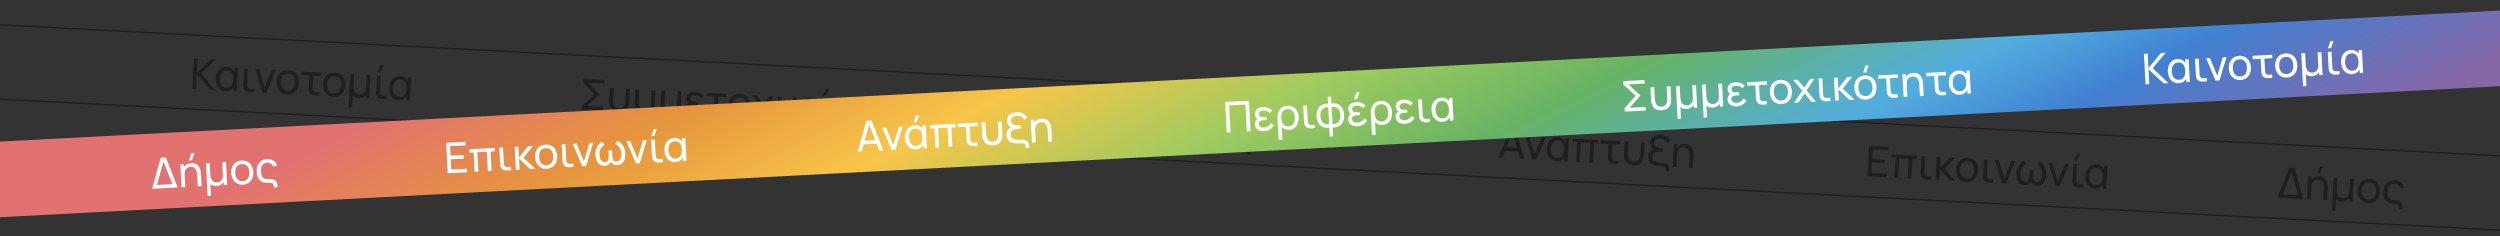 <svg xmlns="http://www.w3.org/2000/svg" xmlns:xlink="http://www.w3.org/1999/xlink" width="1769" height="167" viewBox="0 0 1769 167">
  <rect x="0" y="0" width="1769" height="167" fill="#333333" stroke="none"/>
  <defs>
    <clipPath id="clip-path">
      <rect id="Rectangle_5557" data-name="Rectangle 5557" width="1769" height="167" transform="translate(151 965)" fill="#fff" stroke="#707070" stroke-width="1"/>
    </clipPath>
    <linearGradient id="linear-gradient" x1="0.982" y1="0.539" x2="0.135" y2="0.483" gradientUnits="objectBoundingBox">
      <stop offset="0" stop-color="#8668a9"/>
      <stop offset="0.163" stop-color="#4180d2"/>
      <stop offset="0.261" stop-color="#52adde"/>
      <stop offset="0.424" stop-color="#67b364"/>
      <stop offset="0.562" stop-color="#9fcb5f"/>
      <stop offset="0.709" stop-color="#f7c549"/>
      <stop offset="0.852" stop-color="#e6953d"/>
      <stop offset="1" stop-color="#e27270"/>
    </linearGradient>
  </defs>
  <g id="HERO_RIBBON" transform="translate(-151 -965)">
    <g id="Mask_Group_12174" data-name="Mask Group 12174" clip-path="url(#clip-path)">
      <g id="Group_12638" data-name="Group 12638">
        <g id="HERO_RIBBON_BW" transform="translate(-172.381 965.157) rotate(3)" opacity="0.402">
          <g id="Rectangle_5062" data-name="Rectangle 5062" transform="translate(0 0)" fill="none" stroke="#000" stroke-width="1">
            <rect width="2508.998" height="53.45" stroke="none"/>
            <rect x="0.5" y="0.5" width="2507.998" height="52.45" fill="none"/>
          </g>
          <path id="Path_12166" data-name="Path 12166" d="M2.1,32V10.4H4.77V20.54L14.22,10.4h3.36L7.77,20.885,18.345,32h-3.45L4.77,21.44V32Zm23.55.45a6.746,6.746,0,0,1-3.93-1.129,7.238,7.238,0,0,1-2.505-3.064,10.514,10.514,0,0,1-.87-4.358,10.448,10.448,0,0,1,.877-4.369,7.228,7.228,0,0,1,2.528-3.056,6.886,6.886,0,0,1,3.975-1.125,6.162,6.162,0,0,1,3.694,1.091,5.868,5.868,0,0,1,2.156,3l-.45.78V15.8H33.51V32H31.125V27.53l.45.78a5.834,5.834,0,0,1-2.2,3.038A6.3,6.3,0,0,1,25.65,32.45ZM25.98,30a4.27,4.27,0,0,0,2.648-.787,4.613,4.613,0,0,0,1.545-2.171,9.228,9.228,0,0,0,.5-3.161,9.15,9.15,0,0,0-.506-3.169,4.566,4.566,0,0,0-1.541-2.149A4.256,4.256,0,0,0,26.01,17.8a4.441,4.441,0,0,0-2.659.773,4.709,4.709,0,0,0-1.624,2.149A8.571,8.571,0,0,0,21.18,23.9a8.72,8.72,0,0,0,.521,3.094,4.835,4.835,0,0,0,1.586,2.2A4.307,4.307,0,0,0,25.98,30Zm15.8,2.13a5.549,5.549,0,0,1-1.781-.6,3.61,3.61,0,0,1-1.4-1.444,4.172,4.172,0,0,1-.551-1.9q-.034-.971-.034-2.314V15.8h2.67v9.96q0,1.02.015,1.695a2.673,2.673,0,0,0,.315,1.23,2.06,2.06,0,0,0,.81.814,3.007,3.007,0,0,0,1.08.326,10.7,10.7,0,0,0,1.339.022,9.83,9.83,0,0,0,1.331-.142V32a7.462,7.462,0,0,1-1.245.2,12.461,12.461,0,0,1-1.361.038A9.269,9.269,0,0,1,41.783,32.135ZM51.757,32l-5.88-16.2h2.7l4.545,12.8,4.53-12.8h2.715L54.487,32Zm17.61.45a7.679,7.679,0,0,1-4.162-1.1,7.239,7.239,0,0,1-2.693-3.03,9.994,9.994,0,0,1-.945-4.44,9.874,9.874,0,0,1,.96-4.47,7.192,7.192,0,0,1,2.715-2.993,8.533,8.533,0,0,1,8.31.015,7.133,7.133,0,0,1,2.693,3.015,10.013,10.013,0,0,1,.938,4.433,10.018,10.018,0,0,1-.945,4.462,7.182,7.182,0,0,1-2.7,3.015A7.758,7.758,0,0,1,69.368,32.45Zm0-2.535a4.342,4.342,0,0,0,3.75-1.68,7.183,7.183,0,0,0,1.23-4.35A7.019,7.019,0,0,0,73.1,19.513a4.407,4.407,0,0,0-3.735-1.628,4.761,4.761,0,0,0-2.79.765,4.581,4.581,0,0,0-1.635,2.115,8.358,8.358,0,0,0-.54,3.12,7.032,7.032,0,0,0,1.26,4.38A4.374,4.374,0,0,0,69.368,29.915Zm18.795,2.22a5.549,5.549,0,0,1-1.781-.6,3.61,3.61,0,0,1-1.4-1.444,4.172,4.172,0,0,1-.551-1.9q-.034-.971-.034-2.314V18.23h-5.64V15.8h13.95v2.43h-5.64v7.53q0,1.02.015,1.695a2.673,2.673,0,0,0,.315,1.23,2.06,2.06,0,0,0,.81.814,3.007,3.007,0,0,0,1.08.326,10.7,10.7,0,0,0,1.339.022,9.83,9.83,0,0,0,1.331-.142V32a7.457,7.457,0,0,1-1.241.2,12.427,12.427,0,0,1-1.361.038A9.292,9.292,0,0,1,88.162,32.135Zm14.07.315a7.679,7.679,0,0,1-4.162-1.1,7.239,7.239,0,0,1-2.693-3.03,9.994,9.994,0,0,1-.945-4.44,9.874,9.874,0,0,1,.96-4.47,7.192,7.192,0,0,1,2.715-2.993,8.533,8.533,0,0,1,8.31.015,7.133,7.133,0,0,1,2.693,3.015,10.013,10.013,0,0,1,.938,4.433,10.018,10.018,0,0,1-.945,4.462,7.182,7.182,0,0,1-2.7,3.015A7.758,7.758,0,0,1,102.232,32.45Zm0-2.535a4.342,4.342,0,0,0,3.75-1.68,7.183,7.183,0,0,0,1.23-4.35,7.019,7.019,0,0,0-1.245-4.372,4.407,4.407,0,0,0-3.735-1.628,4.761,4.761,0,0,0-2.79.765,4.581,4.581,0,0,0-1.635,2.115,8.358,8.358,0,0,0-.54,3.12,7.032,7.032,0,0,0,1.26,4.38A4.374,4.374,0,0,0,102.232,29.915Zm11.1,9.285V15.8h2.7v8.115a11.633,11.633,0,0,0,.206,2.209,5.97,5.97,0,0,0,.709,1.92,3.727,3.727,0,0,0,1.35,1.346,4.17,4.17,0,0,0,2.13.5,4.716,4.716,0,0,0,1.826-.341,3.681,3.681,0,0,0,1.406-1.028,4.781,4.781,0,0,0,.9-1.733,8.433,8.433,0,0,0,.319-2.449V15.8h2.685V32h-2.385V29.855a5.637,5.637,0,0,1-2.276,1.916,7.3,7.3,0,0,1-3.124.649,5.926,5.926,0,0,1-2.336-.435,4.687,4.687,0,0,1-1.729-1.245V39.2Zm21.21-25.875h-2.175l1.965-4.95h2.175Zm1.3,18.81a5.549,5.549,0,0,1-1.781-.6,3.61,3.61,0,0,1-1.4-1.444,4.173,4.173,0,0,1-.551-1.9q-.034-.971-.034-2.314V15.8h2.67v9.96q0,1.02.015,1.695a2.673,2.673,0,0,0,.315,1.23,2.06,2.06,0,0,0,.81.814,3.007,3.007,0,0,0,1.08.326,10.7,10.7,0,0,0,1.339.022,9.83,9.83,0,0,0,1.331-.142V32a7.462,7.462,0,0,1-1.245.2,12.461,12.461,0,0,1-1.361.038A9.269,9.269,0,0,1,135.84,32.135Zm12.6.315a6.746,6.746,0,0,1-3.93-1.129,7.238,7.238,0,0,1-2.5-3.064,10.514,10.514,0,0,1-.87-4.358,10.448,10.448,0,0,1,.878-4.369,7.228,7.228,0,0,1,2.527-3.056,6.886,6.886,0,0,1,3.975-1.125,6.162,6.162,0,0,1,3.694,1.091,5.868,5.868,0,0,1,2.156,3l-.45.78V15.8H156.3V32h-2.385V27.53l.45.78a5.834,5.834,0,0,1-2.2,3.038A6.3,6.3,0,0,1,148.44,32.45ZM148.77,30a4.27,4.27,0,0,0,2.647-.787,4.613,4.613,0,0,0,1.545-2.171,9.228,9.228,0,0,0,.5-3.161,9.15,9.15,0,0,0-.506-3.169,4.566,4.566,0,0,0-1.541-2.149A4.256,4.256,0,0,0,148.8,17.8a4.441,4.441,0,0,0-2.659.773,4.709,4.709,0,0,0-1.624,2.149,8.571,8.571,0,0,0-.548,3.184,8.721,8.721,0,0,0,.521,3.094,4.835,4.835,0,0,0,1.586,2.2A4.307,4.307,0,0,0,148.77,30Z" transform="translate(460 6.528)"/>
          <path id="Path_12161" data-name="Path 12161" d="M2.1,32V10.4H15.75v2.535H4.77V19.7h9.18v2.535H4.77v7.23H15.75V32Zm19.05,0V18.23h-3V15.8H36.18v2.43h-3V32H30.51V18.23H23.82V32Zm22.1.135a5.549,5.549,0,0,1-1.781-.6,3.61,3.61,0,0,1-1.4-1.444,4.172,4.172,0,0,1-.551-1.9q-.034-.971-.034-2.314V15.8h2.67v9.96q0,1.02.015,1.695a2.673,2.673,0,0,0,.315,1.23,2.06,2.06,0,0,0,.81.814,3.007,3.007,0,0,0,1.08.326,10.7,10.7,0,0,0,1.339.022,9.83,9.83,0,0,0,1.331-.142V32a7.462,7.462,0,0,1-1.245.2,12.461,12.461,0,0,1-1.361.038A9.269,9.269,0,0,1,43.253,32.135ZM50.333,32l.015-16.2h2.7v7.8l6.8-7.8h3.465l-7.155,8.1L64.147,32H60.413l-7.365-7.8V32Zm21.915.45a7.679,7.679,0,0,1-4.162-1.1,7.239,7.239,0,0,1-2.692-3.03,9.994,9.994,0,0,1-.945-4.44,9.874,9.874,0,0,1,.96-4.47,7.192,7.192,0,0,1,2.715-2.993,8.533,8.533,0,0,1,8.31.015,7.133,7.133,0,0,1,2.692,3.015,10.013,10.013,0,0,1,.938,4.433,10.018,10.018,0,0,1-.945,4.462,7.182,7.182,0,0,1-2.7,3.015A7.758,7.758,0,0,1,72.247,32.45Zm0-2.535A4.342,4.342,0,0,0,76,28.235a7.183,7.183,0,0,0,1.23-4.35,7.019,7.019,0,0,0-1.245-4.372,4.407,4.407,0,0,0-3.735-1.628,4.761,4.761,0,0,0-2.79.765,4.581,4.581,0,0,0-1.635,2.115,8.358,8.358,0,0,0-.54,3.12,7.032,7.032,0,0,0,1.26,4.38A4.374,4.374,0,0,0,72.247,29.915Zm15.188,2.22a5.549,5.549,0,0,1-1.781-.6,3.61,3.61,0,0,1-1.4-1.444,4.172,4.172,0,0,1-.551-1.9q-.034-.971-.034-2.314V15.8h2.67v9.96q0,1.02.015,1.695a2.673,2.673,0,0,0,.315,1.23,2.06,2.06,0,0,0,.81.814,3.007,3.007,0,0,0,1.08.326,10.7,10.7,0,0,0,1.339.022A9.83,9.83,0,0,0,91.23,29.7V32a7.462,7.462,0,0,1-1.245.2,12.461,12.461,0,0,1-1.361.038A9.269,9.269,0,0,1,87.435,32.135ZM97.41,32,91.53,15.8h2.7l4.545,12.8,4.53-12.8h2.715L100.14,32Zm15.975.465a5.491,5.491,0,0,1-3.42-1.042,6.289,6.289,0,0,1-2.059-2.824,11.079,11.079,0,0,1-.686-4.009,11.446,11.446,0,0,1,1.249-5.43,9.458,9.458,0,0,1,3.776-3.81l1.74,2.19a8.738,8.738,0,0,0-3.008,2.951,7.912,7.912,0,0,0-.923,3.964,8.947,8.947,0,0,0,.405,2.79,4.358,4.358,0,0,0,1.211,1.954,2.921,2.921,0,0,0,2.014.716,2.274,2.274,0,0,0,1.879-.746,3.991,3.991,0,0,0,.78-1.988,19.465,19.465,0,0,0,.176-2.726V21.71h2.5v2.745a19.465,19.465,0,0,0,.176,2.726,3.991,3.991,0,0,0,.78,1.988,2.274,2.274,0,0,0,1.879.746,2.9,2.9,0,0,0,2.04-.739,4.456,4.456,0,0,0,1.2-1.976,9.022,9.022,0,0,0,.394-2.745,7.876,7.876,0,0,0-.937-4.012,8.694,8.694,0,0,0-2.993-2.9l1.74-2.19a9.312,9.312,0,0,1,3.8,3.851,11.661,11.661,0,0,1,1.223,5.4,10.925,10.925,0,0,1-.7,4.035,6.277,6.277,0,0,1-2.07,2.8,5.482,5.482,0,0,1-3.379,1.024,5.257,5.257,0,0,1-2.91-.836,4.293,4.293,0,0,1-1.755-2.779h.525a4.241,4.241,0,0,1-1.74,2.779A5.257,5.257,0,0,1,113.385,32.465ZM135.4,32l-5.88-16.2h2.7l4.545,12.8,4.53-12.8h2.715L138.135,32ZM149.49,13.325h-2.175l1.965-4.95h2.175Zm1.3,18.81a5.549,5.549,0,0,1-1.781-.6,3.61,3.61,0,0,1-1.4-1.444,4.173,4.173,0,0,1-.551-1.9q-.034-.971-.034-2.314V15.8h2.67v9.96q0,1.02.015,1.695a2.673,2.673,0,0,0,.315,1.23,2.06,2.06,0,0,0,.81.814,3.007,3.007,0,0,0,1.08.326,10.7,10.7,0,0,0,1.339.022,9.83,9.83,0,0,0,1.331-.142V32a7.462,7.462,0,0,1-1.245.2,12.461,12.461,0,0,1-1.361.038A9.269,9.269,0,0,1,150.788,32.135Zm12.6.315a6.746,6.746,0,0,1-3.93-1.129,7.238,7.238,0,0,1-2.5-3.064,10.514,10.514,0,0,1-.87-4.358,10.448,10.448,0,0,1,.878-4.369,7.228,7.228,0,0,1,2.527-3.056,6.886,6.886,0,0,1,3.975-1.125,6.162,6.162,0,0,1,3.694,1.091,5.868,5.868,0,0,1,2.156,3l-.45.78V15.8h2.385V32h-2.385V27.53l.45.78a5.834,5.834,0,0,1-2.2,3.038A6.3,6.3,0,0,1,163.388,32.45Zm.33-2.445a4.27,4.27,0,0,0,2.647-.787,4.613,4.613,0,0,0,1.545-2.171,9.228,9.228,0,0,0,.5-3.161,9.15,9.15,0,0,0-.506-3.169,4.566,4.566,0,0,0-1.541-2.149,4.256,4.256,0,0,0-2.617-.773,4.441,4.441,0,0,0-2.659.773,4.709,4.709,0,0,0-1.624,2.149,8.571,8.571,0,0,0-.548,3.184,8.721,8.721,0,0,0,.521,3.094,4.835,4.835,0,0,0,1.586,2.2A4.307,4.307,0,0,0,163.718,30Z" transform="translate(1646.998 6.225)"/>
          <path id="Path_12165" data-name="Path 12165" d="M2.1,32V10.4H18.96V32H16.29V12.935H4.77V32Zm26.385.45a7.906,7.906,0,0,1-3.143-.6,5.321,5.321,0,0,1-2.246-1.74,4.472,4.472,0,0,1-.836-2.726,5.19,5.19,0,0,1,.322-1.811,4.062,4.062,0,0,1,.971-1.511,3.437,3.437,0,0,1,1.631-.877l-.1.945a5.448,5.448,0,0,1-1.763-1.747,4.363,4.363,0,0,1-.608-2.3,4.242,4.242,0,0,1,.773-2.573,4.822,4.822,0,0,1,2.07-1.605,7.277,7.277,0,0,1,2.858-.547,9.1,9.1,0,0,1,3.592.7,8.7,8.7,0,0,1,2.888,1.987L33.27,19.85a7.375,7.375,0,0,0-2.111-1.418,6.159,6.159,0,0,0-2.584-.562,4.041,4.041,0,0,0-2.194.581,2.007,2.007,0,0,0-.926,1.834,1.8,1.8,0,0,0,.99,1.74,5.6,5.6,0,0,0,2.565.51h1.665v2.2h-1.68a10.259,10.259,0,0,0-2.145.2,2.578,2.578,0,0,0-1.38.709,2.068,2.068,0,0,0-.48,1.466,2.45,2.45,0,0,0,.979,2.051,4.187,4.187,0,0,0,2.621.754A5.514,5.514,0,0,0,31.4,29.2a6.305,6.305,0,0,0,2.111-2.048l2.13,1.38a7.53,7.53,0,0,1-2.9,2.876A8.535,8.535,0,0,1,28.485,32.45Zm9.99,6.75V24.935q0-.81.026-1.511a12.359,12.359,0,0,1,.109-1.279,8.734,8.734,0,0,1,1.185-3.521,6.708,6.708,0,0,1,2.5-2.4,7.479,7.479,0,0,1,3.694-.87,7.219,7.219,0,0,1,4.1,1.117,7.022,7.022,0,0,1,2.535,3.045,10.521,10.521,0,0,1,.862,4.342,10.629,10.629,0,0,1-.874,4.4,7.257,7.257,0,0,1-2.5,3.071,7.252,7.252,0,0,1-6.878.476,5.519,5.519,0,0,1-2.081-1.706V39.2Zm7.44-9.2a4.434,4.434,0,0,0,2.692-.791,4.79,4.79,0,0,0,1.624-2.179,8.624,8.624,0,0,0,.544-3.165,8.6,8.6,0,0,0-.536-3.154,4.666,4.666,0,0,0-1.612-2.145,4.517,4.517,0,0,0-2.711-.776,4.2,4.2,0,0,0-4.26,2.91,9.057,9.057,0,0,0-.51,3.165,9.02,9.02,0,0,0,.521,3.191,4.64,4.64,0,0,0,1.579,2.164A4.378,4.378,0,0,0,45.915,30Zm14.947,2.13a5.549,5.549,0,0,1-1.781-.6,3.61,3.61,0,0,1-1.4-1.444,4.172,4.172,0,0,1-.551-1.9q-.034-.971-.034-2.314V15.8h2.67v9.96q0,1.02.015,1.695a2.673,2.673,0,0,0,.315,1.23,2.06,2.06,0,0,0,.81.814,3.007,3.007,0,0,0,1.08.326,10.7,10.7,0,0,0,1.339.022,9.83,9.83,0,0,0,1.331-.142V32a7.462,7.462,0,0,1-1.245.2,12.461,12.461,0,0,1-1.361.038A9.269,9.269,0,0,1,60.862,32.135ZM74.707,38.75V32.3a7.361,7.361,0,0,1-4.312-.517,6.789,6.789,0,0,1-3.09-2.895,9.873,9.873,0,0,1-1.147-4.972,9.949,9.949,0,0,1,1.147-5,6.78,6.78,0,0,1,3.09-2.9,7.361,7.361,0,0,1,4.313-.517V10.565h2.43V15.5a7.361,7.361,0,0,1,4.313.517,6.78,6.78,0,0,1,3.09,2.9,9.949,9.949,0,0,1,1.148,5,9.873,9.873,0,0,1-1.148,4.972,6.789,6.789,0,0,1-3.09,2.895,7.361,7.361,0,0,1-4.312.517v6.45Zm0-8.9V17.96a5.272,5.272,0,0,0-2.265.068A4.221,4.221,0,0,0,70.6,19.055a5.065,5.065,0,0,0-1.245,1.965,8.344,8.344,0,0,0-.45,2.9,8.171,8.171,0,0,0,.458,2.88,5.023,5.023,0,0,0,1.26,1.958,4.311,4.311,0,0,0,1.853,1.02A5.3,5.3,0,0,0,74.707,29.855Zm2.43,0a5.383,5.383,0,0,0,2.235-.075,4.3,4.3,0,0,0,1.86-1.013,4.913,4.913,0,0,0,1.26-1.957,8.344,8.344,0,0,0,.45-2.9,8.524,8.524,0,0,0-.442-2.91,5,5,0,0,0-1.238-1.965,4.156,4.156,0,0,0-1.853-1.02,5.394,5.394,0,0,0-2.272-.06Zm18.315-16.53H93.277l1.965-4.95h2.175Zm-.84,19.125a7.906,7.906,0,0,1-3.143-.6,5.321,5.321,0,0,1-2.246-1.74,4.472,4.472,0,0,1-.836-2.726,5.19,5.19,0,0,1,.323-1.811,4.062,4.062,0,0,1,.971-1.511,3.437,3.437,0,0,1,1.631-.877l-.105.945a5.448,5.448,0,0,1-1.762-1.747,4.363,4.363,0,0,1-.607-2.3A4.242,4.242,0,0,1,89.61,17.5,4.822,4.822,0,0,1,91.68,15.9a7.277,7.277,0,0,1,2.857-.547,9.1,9.1,0,0,1,3.592.7,8.7,8.7,0,0,1,2.888,1.987L99.4,19.85a7.375,7.375,0,0,0-2.111-1.418A6.159,6.159,0,0,0,94.7,17.87a4.041,4.041,0,0,0-2.194.581,2.007,2.007,0,0,0-.926,1.834,1.8,1.8,0,0,0,.99,1.74,5.6,5.6,0,0,0,2.565.51H96.8v2.2h-1.68a10.259,10.259,0,0,0-2.145.2,2.578,2.578,0,0,0-1.38.709,2.068,2.068,0,0,0-.48,1.466,2.45,2.45,0,0,0,.979,2.051,4.187,4.187,0,0,0,2.621.754,5.514,5.514,0,0,0,2.809-.713,6.305,6.305,0,0,0,2.111-2.048l2.13,1.38a7.53,7.53,0,0,1-2.9,2.876A8.535,8.535,0,0,1,94.613,32.45Zm9.99,6.75V24.935q0-.81.026-1.511a12.358,12.358,0,0,1,.109-1.279,8.734,8.734,0,0,1,1.185-3.521,6.708,6.708,0,0,1,2.5-2.4,7.479,7.479,0,0,1,3.694-.87,7.219,7.219,0,0,1,4.1,1.117,7.022,7.022,0,0,1,2.535,3.045,10.521,10.521,0,0,1,.862,4.342,10.629,10.629,0,0,1-.874,4.4,7.257,7.257,0,0,1-2.5,3.071,7.252,7.252,0,0,1-6.878.476,5.519,5.519,0,0,1-2.081-1.706V39.2Zm7.44-9.2a4.434,4.434,0,0,0,2.692-.791,4.79,4.79,0,0,0,1.624-2.179,8.624,8.624,0,0,0,.544-3.165,8.6,8.6,0,0,0-.536-3.154,4.666,4.666,0,0,0-1.612-2.145,4.517,4.517,0,0,0-2.711-.776,4.2,4.2,0,0,0-4.26,2.91,9.057,9.057,0,0,0-.51,3.165,9.02,9.02,0,0,0,.521,3.191,4.64,4.64,0,0,0,1.579,2.164A4.378,4.378,0,0,0,112.043,30Zm16.2,2.445a7.906,7.906,0,0,1-3.142-.6,5.321,5.321,0,0,1-2.246-1.74,4.472,4.472,0,0,1-.836-2.726,5.19,5.19,0,0,1,.323-1.811,4.062,4.062,0,0,1,.971-1.511,3.437,3.437,0,0,1,1.631-.877l-.105.945a5.448,5.448,0,0,1-1.762-1.747,4.363,4.363,0,0,1-.607-2.3,4.242,4.242,0,0,1,.772-2.573,4.822,4.822,0,0,1,2.07-1.605,7.277,7.277,0,0,1,2.857-.547,9.1,9.1,0,0,1,3.592.7,8.7,8.7,0,0,1,2.887,1.987l-1.62,1.815a7.375,7.375,0,0,0-2.111-1.418,6.159,6.159,0,0,0-2.584-.562,4.041,4.041,0,0,0-2.194.581,2.007,2.007,0,0,0-.926,1.834,1.8,1.8,0,0,0,.99,1.74,5.6,5.6,0,0,0,2.565.51h1.665v2.2h-1.68a10.259,10.259,0,0,0-2.145.2,2.578,2.578,0,0,0-1.38.709,2.068,2.068,0,0,0-.48,1.466,2.45,2.45,0,0,0,.979,2.051,4.187,4.187,0,0,0,2.621.754,5.514,5.514,0,0,0,2.809-.713,6.305,6.305,0,0,0,2.111-2.048l2.13,1.38a7.53,7.53,0,0,1-2.895,2.876A8.535,8.535,0,0,1,128.242,32.45Zm14.078-.315a5.549,5.549,0,0,1-1.781-.6,3.61,3.61,0,0,1-1.4-1.444,4.173,4.173,0,0,1-.551-1.9q-.034-.971-.034-2.314V15.8h2.67v9.96q0,1.02.015,1.695a2.673,2.673,0,0,0,.315,1.23,2.06,2.06,0,0,0,.81.814,3.007,3.007,0,0,0,1.08.326,10.7,10.7,0,0,0,1.339.022,9.83,9.83,0,0,0,1.331-.142V32a7.462,7.462,0,0,1-1.245.2,12.461,12.461,0,0,1-1.361.038A9.269,9.269,0,0,1,142.32,32.135Zm12.6.315a6.746,6.746,0,0,1-3.93-1.129,7.238,7.238,0,0,1-2.5-3.064,10.514,10.514,0,0,1-.87-4.358,10.448,10.448,0,0,1,.878-4.369,7.228,7.228,0,0,1,2.527-3.056,6.886,6.886,0,0,1,3.975-1.125,6.162,6.162,0,0,1,3.694,1.091,5.868,5.868,0,0,1,2.156,3l-.45.78V15.8h2.385V32h-2.385V27.53l.45.78a5.834,5.834,0,0,1-2.2,3.038A6.3,6.3,0,0,1,154.92,32.45ZM155.25,30a4.27,4.27,0,0,0,2.647-.787,4.613,4.613,0,0,0,1.545-2.171,9.228,9.228,0,0,0,.5-3.161,9.15,9.15,0,0,0-.506-3.169,4.566,4.566,0,0,0-1.541-2.149,4.256,4.256,0,0,0-2.617-.773,4.441,4.441,0,0,0-2.659.773A4.709,4.709,0,0,0,151,20.716a8.571,8.571,0,0,0-.548,3.184,8.721,8.721,0,0,0,.521,3.094,4.835,4.835,0,0,0,1.586,2.2A4.307,4.307,0,0,0,155.25,30Z" transform="translate(1104.997 6.658)"/>
          <path id="Path_12164" data-name="Path 12164" d="M.6,32,7.83,10.4h3.72L18.78,32H16.005L9.24,11.96h.84L3.375,32Zm3.48-5.055v-2.5H15.3v2.5ZM24.66,32,18.78,15.8h2.7l4.545,12.8,4.53-12.8H33.27L27.39,32ZM43.38,13.325H41.205l1.965-4.95h2.175Zm-1.6,19.125a6.746,6.746,0,0,1-3.93-1.129,7.238,7.238,0,0,1-2.505-3.064,10.514,10.514,0,0,1-.87-4.358,10.448,10.448,0,0,1,.877-4.369,7.228,7.228,0,0,1,2.528-3.056A6.886,6.886,0,0,1,41.85,15.35a6.162,6.162,0,0,1,3.694,1.091,5.868,5.868,0,0,1,2.156,3l-.45.78V15.8h2.385V32H47.25V27.53l.45.78a5.834,5.834,0,0,1-2.2,3.038A6.3,6.3,0,0,1,41.775,32.45ZM42.1,30a4.27,4.27,0,0,0,2.648-.787A4.613,4.613,0,0,0,46.3,27.046a9.228,9.228,0,0,0,.5-3.161,9.15,9.15,0,0,0-.506-3.169,4.566,4.566,0,0,0-1.541-2.149,4.256,4.256,0,0,0-2.618-.773,4.441,4.441,0,0,0-2.659.773,4.709,4.709,0,0,0-1.624,2.149,8.571,8.571,0,0,0-.548,3.184,8.72,8.72,0,0,0,.521,3.094,4.835,4.835,0,0,0,1.586,2.2A4.307,4.307,0,0,0,42.1,30Zm13.53,2V18.23h-3V15.8h18.03v2.43h-3V32H65V18.23h-6.69V32Zm26.085.135a5.549,5.549,0,0,1-1.781-.6,3.61,3.61,0,0,1-1.4-1.444,4.172,4.172,0,0,1-.551-1.9q-.034-.971-.034-2.314V18.23h-5.64V15.8h13.95v2.43h-5.64v7.53q0,1.02.015,1.695a2.673,2.673,0,0,0,.315,1.23,2.06,2.06,0,0,0,.81.814,3.007,3.007,0,0,0,1.08.326,10.7,10.7,0,0,0,1.339.022,9.83,9.83,0,0,0,1.331-.142V32a7.457,7.457,0,0,1-1.241.2,12.427,12.427,0,0,1-1.361.038A9.292,9.292,0,0,1,81.72,32.135Zm7.545-7.53V15.8h2.7v8.115a11.632,11.632,0,0,0,.206,2.209,5.97,5.97,0,0,0,.709,1.92,3.727,3.727,0,0,0,1.35,1.346,4.83,4.83,0,0,0,4.26,0,3.727,3.727,0,0,0,1.35-1.346,5.97,5.97,0,0,0,.709-1.92,11.632,11.632,0,0,0,.206-2.209V15.8h2.7V24.6a13.822,13.822,0,0,1-.184,2.239,8.415,8.415,0,0,1-.638,2.122,5.567,5.567,0,0,1-3.3,3,10.076,10.076,0,0,1-5.955,0,5.567,5.567,0,0,1-3.3-3,8.415,8.415,0,0,1-.637-2.122A13.822,13.822,0,0,1,89.265,24.6ZM119.445,35.6a4.264,4.264,0,0,0-.33-2.467,2.128,2.128,0,0,0-1.549-.945,17,17,0,0,0-2.8-.187,12.112,12.112,0,0,1-4.808-.8,5.532,5.532,0,0,1-2.666-2.231,6.434,6.434,0,0,1-.836-3.311,6.01,6.01,0,0,1,.848-3.285,4.5,4.5,0,0,1,2.5-1.875,5.844,5.844,0,0,1-1.845-1.98,5.6,5.6,0,0,1-.7-2.85,5.366,5.366,0,0,1,.585-2.584,5.015,5.015,0,0,1,1.586-1.774,7.2,7.2,0,0,1,2.261-1.024A10.18,10.18,0,0,1,114.3,9.95a8.36,8.36,0,0,1,7.35,3.84l-2.055,1.755a6.59,6.59,0,0,0-2.066-2.227,5.738,5.738,0,0,0-3.229-.833,5.367,5.367,0,0,0-3.015.791,2.741,2.741,0,0,0-1.2,2.464,2.884,2.884,0,0,0,1.192,2.49,5.831,5.831,0,0,0,3.188.96q.3.015.78.022t.908.008h.563v2.55h-.289q-.154,0-.619.019t-1.537.056a11.216,11.216,0,0,0-2.61.379,3.386,3.386,0,0,0-1.744,1.08,3.257,3.257,0,0,0-.626,2.126,3.478,3.478,0,0,0,.78,2.385,4.4,4.4,0,0,0,2.22,1.275,13.59,13.59,0,0,0,3.42.405q.42.007.971.026t1.129.079a6.917,6.917,0,0,1,1.08.195,4.483,4.483,0,0,1,1.811.975,3.817,3.817,0,0,1,1.125,1.89,6.531,6.531,0,0,1,0,2.94ZM135.63,32V23.885a11.865,11.865,0,0,0-.2-2.22,5.864,5.864,0,0,0-.705-1.913,3.736,3.736,0,0,0-1.35-1.342,4.187,4.187,0,0,0-2.137-.495,4.734,4.734,0,0,0-1.822.337,3.636,3.636,0,0,0-1.4,1.027,4.867,4.867,0,0,0-.908,1.733,8.332,8.332,0,0,0-.323,2.452l-1.755-.54a8.918,8.918,0,0,1,.848-4.042,6.124,6.124,0,0,1,2.385-2.6,7,7,0,0,1,3.622-.907,6.569,6.569,0,0,1,2.685.5,5.4,5.4,0,0,1,1.845,1.313,6.367,6.367,0,0,1,1.155,1.83,9.323,9.323,0,0,1,.592,2.055,12.1,12.1,0,0,1,.173,1.972V32Zm-11.55,0V15.8h2.4v4.335h.3V32Z" transform="translate(1386.997 6.831)"/>
          <path id="Path_12163" data-name="Path 12163" d="M2.1,32V29.57l8.235-8.37L2.1,12.86V10.4H17.25v2.535H5.685l7.905,8.01v.51l-7.905,8.01h11.28V32Zm19.05-7.4V15.8h2.7v8.115a11.632,11.632,0,0,0,.206,2.209,5.97,5.97,0,0,0,.709,1.92,3.727,3.727,0,0,0,1.35,1.346,4.17,4.17,0,0,0,2.13.5,4.17,4.17,0,0,0,2.13-.5,3.727,3.727,0,0,0,1.35-1.346,5.97,5.97,0,0,0,.709-1.92,11.632,11.632,0,0,0,.206-2.209V15.8h2.7V24.6a13.822,13.822,0,0,1-.184,2.239,8.414,8.414,0,0,1-.637,2.122,5.567,5.567,0,0,1-3.3,3,8.7,8.7,0,0,1-2.978.45,8.7,8.7,0,0,1-2.977-.45,5.567,5.567,0,0,1-3.3-3,8.414,8.414,0,0,1-.638-2.122A13.822,13.822,0,0,1,21.15,24.6ZM39.225,39.2V15.8h2.7v8.115a11.632,11.632,0,0,0,.206,2.209,5.97,5.97,0,0,0,.709,1.92,3.727,3.727,0,0,0,1.35,1.346,4.17,4.17,0,0,0,2.13.5,4.716,4.716,0,0,0,1.826-.341,3.681,3.681,0,0,0,1.406-1.028,4.781,4.781,0,0,0,.9-1.733,8.433,8.433,0,0,0,.319-2.449V15.8H53.46V32H51.075V29.855A5.638,5.638,0,0,1,48.8,31.771a7.3,7.3,0,0,1-3.124.649,5.926,5.926,0,0,1-2.336-.435A4.687,4.687,0,0,1,41.61,30.74V39.2Zm18.42,0V15.8h2.7v8.115a11.632,11.632,0,0,0,.206,2.209,5.97,5.97,0,0,0,.709,1.92,3.727,3.727,0,0,0,1.35,1.346,4.17,4.17,0,0,0,2.13.5,4.716,4.716,0,0,0,1.826-.341,3.681,3.681,0,0,0,1.406-1.028,4.781,4.781,0,0,0,.9-1.733,8.433,8.433,0,0,0,.319-2.449V15.8H71.88V32H69.5V29.855a5.638,5.638,0,0,1-2.276,1.916,7.3,7.3,0,0,1-3.124.649,5.926,5.926,0,0,1-2.336-.435A4.687,4.687,0,0,1,60.03,30.74V39.2Zm23.76-6.75a7.906,7.906,0,0,1-3.143-.6,5.321,5.321,0,0,1-2.246-1.74,4.472,4.472,0,0,1-.836-2.726,5.19,5.19,0,0,1,.323-1.811,4.062,4.062,0,0,1,.971-1.511,3.437,3.437,0,0,1,1.631-.877L78,24.125a5.448,5.448,0,0,1-1.762-1.747,4.363,4.363,0,0,1-.607-2.3A4.242,4.242,0,0,1,76.4,17.5a4.822,4.822,0,0,1,2.07-1.605,7.277,7.277,0,0,1,2.857-.547,9.1,9.1,0,0,1,3.592.7,8.7,8.7,0,0,1,2.888,1.987L86.19,19.85a7.375,7.375,0,0,0-2.111-1.418A6.159,6.159,0,0,0,81.5,17.87a4.041,4.041,0,0,0-2.194.581,2.007,2.007,0,0,0-.926,1.834,1.8,1.8,0,0,0,.99,1.74,5.6,5.6,0,0,0,2.565.51H83.6v2.2h-1.68a10.259,10.259,0,0,0-2.145.2,2.578,2.578,0,0,0-1.38.709,2.068,2.068,0,0,0-.48,1.466,2.45,2.45,0,0,0,.979,2.051,4.187,4.187,0,0,0,2.621.754,5.514,5.514,0,0,0,2.809-.713,6.305,6.305,0,0,0,2.111-2.048l2.13,1.38a7.53,7.53,0,0,1-2.9,2.876A8.535,8.535,0,0,1,81.405,32.45Zm17.685-.315a5.549,5.549,0,0,1-1.781-.6,3.61,3.61,0,0,1-1.4-1.444,4.172,4.172,0,0,1-.551-1.9q-.034-.971-.034-2.314V18.23h-5.64V15.8h13.95v2.43h-5.64v7.53q0,1.02.015,1.695a2.673,2.673,0,0,0,.315,1.23,2.06,2.06,0,0,0,.81.814,3.007,3.007,0,0,0,1.08.326,10.7,10.7,0,0,0,1.339.022,9.83,9.83,0,0,0,1.331-.142V32a7.457,7.457,0,0,1-1.241.2,12.427,12.427,0,0,1-1.361.038A9.292,9.292,0,0,1,99.09,32.135Zm14.07.315a7.679,7.679,0,0,1-4.162-1.1,7.239,7.239,0,0,1-2.693-3.03,9.994,9.994,0,0,1-.945-4.44,9.874,9.874,0,0,1,.96-4.47,7.192,7.192,0,0,1,2.715-2.993,8.533,8.533,0,0,1,8.31.015,7.133,7.133,0,0,1,2.693,3.015,10.013,10.013,0,0,1,.938,4.433,10.018,10.018,0,0,1-.945,4.462,7.182,7.182,0,0,1-2.7,3.015A7.758,7.758,0,0,1,113.16,32.45Zm0-2.535a4.342,4.342,0,0,0,3.75-1.68,7.183,7.183,0,0,0,1.23-4.35,7.019,7.019,0,0,0-1.245-4.372,4.407,4.407,0,0,0-3.735-1.628,4.761,4.761,0,0,0-2.79.765,4.581,4.581,0,0,0-1.635,2.115,8.358,8.358,0,0,0-.54,3.12,7.032,7.032,0,0,0,1.26,4.38A4.374,4.374,0,0,0,113.16,29.915ZM122.1,32l6.195-8.19-6.06-8.01h3.18l4.44,5.94,4.395-5.94h3.18l-6.06,8.01L137.58,32h-3.195l-4.53-6.12L125.3,32Zm21.952.135a5.549,5.549,0,0,1-1.781-.6,3.61,3.61,0,0,1-1.4-1.444,4.173,4.173,0,0,1-.551-1.9q-.034-.971-.034-2.314V15.8h2.67v9.96q0,1.02.015,1.695a2.673,2.673,0,0,0,.315,1.23,2.06,2.06,0,0,0,.81.814,3.007,3.007,0,0,0,1.08.326,10.7,10.7,0,0,0,1.339.022,9.83,9.83,0,0,0,1.331-.142V32a7.462,7.462,0,0,1-1.245.2,12.461,12.461,0,0,1-1.361.038A9.269,9.269,0,0,1,144.053,32.135Zm7.08-.135.015-16.2h2.7v7.8l6.795-7.8h3.465l-7.155,8.1,7.995,8.1h-3.735l-7.365-7.8V32Zm23.01-18.675h-2.175l1.965-4.95h2.175Zm-1.1,19.125a7.679,7.679,0,0,1-4.163-1.1,7.239,7.239,0,0,1-2.692-3.03,9.994,9.994,0,0,1-.945-4.44,9.874,9.874,0,0,1,.96-4.47,7.192,7.192,0,0,1,2.715-2.993,8.533,8.533,0,0,1,8.31.015,7.133,7.133,0,0,1,2.693,3.015,10.013,10.013,0,0,1,.938,4.433,10.018,10.018,0,0,1-.945,4.462,7.182,7.182,0,0,1-2.7,3.015A7.758,7.758,0,0,1,173.048,32.45Zm0-2.535a4.342,4.342,0,0,0,3.75-1.68,7.183,7.183,0,0,0,1.23-4.35,7.019,7.019,0,0,0-1.245-4.372,4.407,4.407,0,0,0-3.735-1.628,4.761,4.761,0,0,0-2.79.765,4.581,4.581,0,0,0-1.635,2.115,8.358,8.358,0,0,0-.54,3.12,7.032,7.032,0,0,0,1.26,4.38A4.374,4.374,0,0,0,173.048,29.915Zm18.795,2.22a5.549,5.549,0,0,1-1.781-.6,3.61,3.61,0,0,1-1.4-1.444,4.173,4.173,0,0,1-.551-1.9q-.034-.971-.034-2.314V18.23h-5.64V15.8h13.95v2.43h-5.64v7.53q0,1.02.015,1.695a2.673,2.673,0,0,0,.315,1.23,2.06,2.06,0,0,0,.81.814,3.007,3.007,0,0,0,1.08.326,10.7,10.7,0,0,0,1.339.022,9.83,9.83,0,0,0,1.331-.142V32a7.457,7.457,0,0,1-1.241.2,12.427,12.427,0,0,1-1.361.038A9.292,9.292,0,0,1,191.842,32.135ZM211.222,32V23.885a11.865,11.865,0,0,0-.2-2.22,5.864,5.864,0,0,0-.705-1.913,3.736,3.736,0,0,0-1.35-1.342,4.187,4.187,0,0,0-2.137-.495,4.734,4.734,0,0,0-1.823.337,3.636,3.636,0,0,0-1.4,1.027,4.867,4.867,0,0,0-.908,1.733,8.332,8.332,0,0,0-.322,2.452l-1.755-.54a8.918,8.918,0,0,1,.848-4.042,6.124,6.124,0,0,1,2.385-2.6,7,7,0,0,1,3.622-.907,6.569,6.569,0,0,1,2.685.5A5.4,5.4,0,0,1,212,17.188a6.367,6.367,0,0,1,1.155,1.83,9.323,9.323,0,0,1,.592,2.055,12.106,12.106,0,0,1,.172,1.972V32Zm-11.55,0V15.8h2.4v4.335h.3V32Zm26.205.135a5.549,5.549,0,0,1-1.781-.6,3.61,3.61,0,0,1-1.4-1.444,4.173,4.173,0,0,1-.551-1.9q-.034-.971-.034-2.314V18.23h-5.64V15.8h13.95v2.43h-5.64v7.53q0,1.02.015,1.695a2.673,2.673,0,0,0,.315,1.23,2.06,2.06,0,0,0,.81.814,3.007,3.007,0,0,0,1.08.326,10.7,10.7,0,0,0,1.339.022,9.83,9.83,0,0,0,1.331-.142V32a7.457,7.457,0,0,1-1.241.2,12.427,12.427,0,0,1-1.361.038A9.292,9.292,0,0,1,225.878,32.135Zm13.575.315a6.746,6.746,0,0,1-3.93-1.129,7.238,7.238,0,0,1-2.5-3.064,10.514,10.514,0,0,1-.87-4.358,10.448,10.448,0,0,1,.878-4.369,7.228,7.228,0,0,1,2.527-3.056,6.886,6.886,0,0,1,3.975-1.125,6.162,6.162,0,0,1,3.694,1.091,5.868,5.868,0,0,1,2.156,3l-.45.78V15.8h2.385V32h-2.385V27.53l.45.78a5.834,5.834,0,0,1-2.2,3.038A6.3,6.3,0,0,1,239.452,32.45Zm.33-2.445a4.27,4.27,0,0,0,2.647-.787,4.613,4.613,0,0,0,1.545-2.171,9.228,9.228,0,0,0,.5-3.161,9.15,9.15,0,0,0-.506-3.169,4.566,4.566,0,0,0-1.541-2.149,4.256,4.256,0,0,0-2.617-.773,4.441,4.441,0,0,0-2.659.773,4.709,4.709,0,0,0-1.624,2.149,8.571,8.571,0,0,0-.548,3.184,8.721,8.721,0,0,0,.521,3.094,4.835,4.835,0,0,0,1.586,2.2A4.307,4.307,0,0,0,239.783,30Z" transform="translate(736.001 6.582)"/>
          <path id="Path_12162" data-name="Path 12162" d="M2.55,32V29.465H16.86V32ZM7.83,10.4h3.72L18.78,32H16.005L9.66,13.235,3.375,32H.6Zm22,2.925H27.66l1.965-4.95H31.8ZM33.015,32V23.885a11.864,11.864,0,0,0-.2-2.22,5.865,5.865,0,0,0-.705-1.913,3.736,3.736,0,0,0-1.35-1.342,4.187,4.187,0,0,0-2.138-.495,4.734,4.734,0,0,0-1.823.337,3.636,3.636,0,0,0-1.4,1.027,4.867,4.867,0,0,0-.907,1.733,8.332,8.332,0,0,0-.323,2.452l-1.755-.54a8.918,8.918,0,0,1,.847-4.042,6.124,6.124,0,0,1,2.385-2.6,7,7,0,0,1,3.623-.907,6.569,6.569,0,0,1,2.685.5,5.4,5.4,0,0,1,1.845,1.313,6.367,6.367,0,0,1,1.155,1.83,9.322,9.322,0,0,1,.593,2.055,12.105,12.105,0,0,1,.172,1.972V32Zm-11.55,0V15.8h2.4v4.335h.3V32ZM39.6,39.2V15.8h2.7v8.115a11.632,11.632,0,0,0,.206,2.209,5.97,5.97,0,0,0,.709,1.92,3.727,3.727,0,0,0,1.35,1.346,4.17,4.17,0,0,0,2.13.5,4.716,4.716,0,0,0,1.826-.341,3.681,3.681,0,0,0,1.406-1.028,4.781,4.781,0,0,0,.9-1.733,8.433,8.433,0,0,0,.319-2.449V15.8h2.685V32H51.45V29.855a5.638,5.638,0,0,1-2.276,1.916,7.3,7.3,0,0,1-3.124.649,5.926,5.926,0,0,1-2.336-.435,4.687,4.687,0,0,1-1.729-1.245V39.2Zm25.335-6.75a7.679,7.679,0,0,1-4.162-1.1,7.239,7.239,0,0,1-2.692-3.03,9.994,9.994,0,0,1-.945-4.44,9.874,9.874,0,0,1,.96-4.47,7.192,7.192,0,0,1,2.715-2.993,8.533,8.533,0,0,1,8.31.015,7.133,7.133,0,0,1,2.692,3.015,10.013,10.013,0,0,1,.938,4.433,10.018,10.018,0,0,1-.945,4.462,7.182,7.182,0,0,1-2.7,3.015A7.758,7.758,0,0,1,64.935,32.45Zm0-2.535a4.342,4.342,0,0,0,3.75-1.68,7.183,7.183,0,0,0,1.23-4.35,7.019,7.019,0,0,0-1.245-4.372,4.407,4.407,0,0,0-3.735-1.628,4.761,4.761,0,0,0-2.79.765,4.581,4.581,0,0,0-1.635,2.115,8.358,8.358,0,0,0-.54,3.12,7.032,7.032,0,0,0,1.26,4.38A4.374,4.374,0,0,0,64.935,29.915ZM86.79,35.6a4.112,4.112,0,0,0-.442-2.471,2.274,2.274,0,0,0-1.586-.9A23.029,23.029,0,0,0,82.11,32a8.2,8.2,0,0,1-2.689-.5,6.293,6.293,0,0,1-1.969-1.185,6.126,6.126,0,0,1-1.324-1.7,7.964,7.964,0,0,1-.743-2.074,10.976,10.976,0,0,1-.236-2.284,11.29,11.29,0,0,1,.926-4.785,6.915,6.915,0,0,1,2.647-3.06,7.678,7.678,0,0,1,4.121-1.065A7.781,7.781,0,0,1,87.3,16.6a6.153,6.153,0,0,1,2.509,3.465l-2.64.8a4.46,4.46,0,0,0-1.661-2.19,4.686,4.686,0,0,0-2.719-.78,4.189,4.189,0,0,0-2.629.788,4.625,4.625,0,0,0-1.519,2.16,9.255,9.255,0,0,0-.5,3.112,9.937,9.937,0,0,0,.173,1.894,5.313,5.313,0,0,0,.679,1.8,3.671,3.671,0,0,0,1.451,1.335,5.4,5.4,0,0,0,2.5.525q.36,0,.96.011t1.26.071a6.342,6.342,0,0,1,1.2.218,3.887,3.887,0,0,1,1.77,1.028,4.048,4.048,0,0,1,1.009,1.927,7.5,7.5,0,0,1,.041,2.85Z" transform="translate(1938.998 6.231)"/>
        </g>
        <g id="HERO_RIBBON_COLOR" transform="translate(17099.791 -13466.766) rotate(-3)">
          <rect id="Rectangle_5062-2" data-name="Rectangle 5062" width="1821.036" height="53.451" transform="translate(-17715.076 13624.994)" fill="url(#linear-gradient)"/>
          <path id="Path_12160" data-name="Path 12160" d="M2.1,32V10.4H4.77V20.54L14.22,10.4h3.36L7.77,20.885,18.345,32h-3.45L4.77,21.44V32Zm23.55.45a6.746,6.746,0,0,1-3.93-1.129,7.238,7.238,0,0,1-2.505-3.064,10.514,10.514,0,0,1-.87-4.358,10.448,10.448,0,0,1,.877-4.369,7.228,7.228,0,0,1,2.528-3.056,6.886,6.886,0,0,1,3.975-1.125,6.162,6.162,0,0,1,3.694,1.091,5.868,5.868,0,0,1,2.156,3l-.45.78V15.8H33.51V32H31.125V27.53l.45.78a5.834,5.834,0,0,1-2.2,3.038A6.3,6.3,0,0,1,25.65,32.45ZM25.98,30a4.27,4.27,0,0,0,2.648-.787,4.613,4.613,0,0,0,1.545-2.171,9.228,9.228,0,0,0,.5-3.161,9.15,9.15,0,0,0-.506-3.169,4.566,4.566,0,0,0-1.541-2.149A4.256,4.256,0,0,0,26.01,17.8a4.441,4.441,0,0,0-2.659.773,4.709,4.709,0,0,0-1.624,2.149A8.571,8.571,0,0,0,21.18,23.9a8.72,8.72,0,0,0,.521,3.094,4.835,4.835,0,0,0,1.586,2.2A4.307,4.307,0,0,0,25.98,30Zm15.8,2.13a5.549,5.549,0,0,1-1.781-.6,3.61,3.61,0,0,1-1.4-1.444,4.172,4.172,0,0,1-.551-1.9q-.034-.971-.034-2.314V15.8h2.67v9.96q0,1.02.015,1.695a2.673,2.673,0,0,0,.315,1.23,2.06,2.06,0,0,0,.81.814,3.007,3.007,0,0,0,1.08.326,10.7,10.7,0,0,0,1.339.022,9.83,9.83,0,0,0,1.331-.142V32a7.462,7.462,0,0,1-1.245.2,12.461,12.461,0,0,1-1.361.038A9.269,9.269,0,0,1,41.783,32.135ZM51.757,32l-5.88-16.2h2.7l4.545,12.8,4.53-12.8h2.715L54.487,32Zm17.61.45a7.679,7.679,0,0,1-4.162-1.1,7.239,7.239,0,0,1-2.693-3.03,9.994,9.994,0,0,1-.945-4.44,9.874,9.874,0,0,1,.96-4.47,7.192,7.192,0,0,1,2.715-2.993,8.533,8.533,0,0,1,8.31.015,7.133,7.133,0,0,1,2.693,3.015,10.013,10.013,0,0,1,.938,4.433,10.018,10.018,0,0,1-.945,4.462,7.182,7.182,0,0,1-2.7,3.015A7.758,7.758,0,0,1,69.368,32.45Zm0-2.535a4.342,4.342,0,0,0,3.75-1.68,7.183,7.183,0,0,0,1.23-4.35A7.019,7.019,0,0,0,73.1,19.513a4.407,4.407,0,0,0-3.735-1.628,4.761,4.761,0,0,0-2.79.765,4.581,4.581,0,0,0-1.635,2.115,8.358,8.358,0,0,0-.54,3.12,7.032,7.032,0,0,0,1.26,4.38A4.374,4.374,0,0,0,69.368,29.915Zm18.795,2.22a5.549,5.549,0,0,1-1.781-.6,3.61,3.61,0,0,1-1.4-1.444,4.172,4.172,0,0,1-.551-1.9q-.034-.971-.034-2.314V18.23h-5.64V15.8h13.95v2.43h-5.64v7.53q0,1.02.015,1.695a2.673,2.673,0,0,0,.315,1.23,2.06,2.06,0,0,0,.81.814,3.007,3.007,0,0,0,1.08.326,10.7,10.7,0,0,0,1.339.022,9.83,9.83,0,0,0,1.331-.142V32a7.457,7.457,0,0,1-1.241.2,12.427,12.427,0,0,1-1.361.038A9.292,9.292,0,0,1,88.162,32.135Zm14.07.315a7.679,7.679,0,0,1-4.162-1.1,7.239,7.239,0,0,1-2.693-3.03,9.994,9.994,0,0,1-.945-4.44,9.874,9.874,0,0,1,.96-4.47,7.192,7.192,0,0,1,2.715-2.993,8.533,8.533,0,0,1,8.31.015,7.133,7.133,0,0,1,2.693,3.015,10.013,10.013,0,0,1,.938,4.433,10.018,10.018,0,0,1-.945,4.462,7.182,7.182,0,0,1-2.7,3.015A7.758,7.758,0,0,1,102.232,32.45Zm0-2.535a4.342,4.342,0,0,0,3.75-1.68,7.183,7.183,0,0,0,1.23-4.35,7.019,7.019,0,0,0-1.245-4.372,4.407,4.407,0,0,0-3.735-1.628,4.761,4.761,0,0,0-2.79.765,4.581,4.581,0,0,0-1.635,2.115,8.358,8.358,0,0,0-.54,3.12,7.032,7.032,0,0,0,1.26,4.38A4.374,4.374,0,0,0,102.232,29.915Zm11.1,9.285V15.8h2.7v8.115a11.633,11.633,0,0,0,.206,2.209,5.97,5.97,0,0,0,.709,1.92,3.727,3.727,0,0,0,1.35,1.346,4.17,4.17,0,0,0,2.13.5,4.716,4.716,0,0,0,1.826-.341,3.681,3.681,0,0,0,1.406-1.028,4.781,4.781,0,0,0,.9-1.733,8.433,8.433,0,0,0,.319-2.449V15.8h2.685V32h-2.385V29.855a5.637,5.637,0,0,1-2.276,1.916,7.3,7.3,0,0,1-3.124.649,5.926,5.926,0,0,1-2.336-.435,4.687,4.687,0,0,1-1.729-1.245V39.2Zm21.21-25.875h-2.175l1.965-4.95h2.175Zm1.3,18.81a5.549,5.549,0,0,1-1.781-.6,3.61,3.61,0,0,1-1.4-1.444,4.173,4.173,0,0,1-.551-1.9q-.034-.971-.034-2.314V15.8h2.67v9.96q0,1.02.015,1.695a2.673,2.673,0,0,0,.315,1.23,2.06,2.06,0,0,0,.81.814,3.007,3.007,0,0,0,1.08.326,10.7,10.7,0,0,0,1.339.022,9.83,9.83,0,0,0,1.331-.142V32a7.462,7.462,0,0,1-1.245.2,12.461,12.461,0,0,1-1.361.038A9.269,9.269,0,0,1,135.84,32.135Zm12.6.315a6.746,6.746,0,0,1-3.93-1.129,7.238,7.238,0,0,1-2.5-3.064,10.514,10.514,0,0,1-.87-4.358,10.448,10.448,0,0,1,.878-4.369,7.228,7.228,0,0,1,2.527-3.056,6.886,6.886,0,0,1,3.975-1.125,6.162,6.162,0,0,1,3.694,1.091,5.868,5.868,0,0,1,2.156,3l-.45.78V15.8H156.3V32h-2.385V27.53l.45.78a5.834,5.834,0,0,1-2.2,3.038A6.3,6.3,0,0,1,148.44,32.45ZM148.77,30a4.27,4.27,0,0,0,2.647-.787,4.613,4.613,0,0,0,1.545-2.171,9.228,9.228,0,0,0,.5-3.161,9.15,9.15,0,0,0-.506-3.169,4.566,4.566,0,0,0-1.541-2.149A4.256,4.256,0,0,0,148.8,17.8a4.441,4.441,0,0,0-2.659.773,4.709,4.709,0,0,0-1.624,2.149,8.571,8.571,0,0,0-.548,3.184,8.721,8.721,0,0,0,.521,3.094,4.835,4.835,0,0,0,1.586,2.2A4.307,4.307,0,0,0,148.77,30Z" transform="translate(-16170 13631.994)" fill="#fff"/>
          <path id="Path_12156" data-name="Path 12156" d="M2.1,32V10.4H15.75v2.535H4.77V19.7h9.18v2.535H4.77v7.23H15.75V32Zm19.05,0V18.23h-3V15.8H36.18v2.43h-3V32H30.51V18.23H23.82V32Zm22.1.135a5.549,5.549,0,0,1-1.781-.6,3.61,3.61,0,0,1-1.4-1.444,4.172,4.172,0,0,1-.551-1.9q-.034-.971-.034-2.314V15.8h2.67v9.96q0,1.02.015,1.695a2.673,2.673,0,0,0,.315,1.23,2.06,2.06,0,0,0,.81.814,3.007,3.007,0,0,0,1.08.326,10.7,10.7,0,0,0,1.339.022,9.83,9.83,0,0,0,1.331-.142V32a7.462,7.462,0,0,1-1.245.2,12.461,12.461,0,0,1-1.361.038A9.269,9.269,0,0,1,43.253,32.135ZM50.333,32l.015-16.2h2.7v7.8l6.8-7.8h3.465l-7.155,8.1L64.147,32H60.413l-7.365-7.8V32Zm21.915.45a7.679,7.679,0,0,1-4.162-1.1,7.239,7.239,0,0,1-2.692-3.03,9.994,9.994,0,0,1-.945-4.44,9.874,9.874,0,0,1,.96-4.47,7.192,7.192,0,0,1,2.715-2.993,8.533,8.533,0,0,1,8.31.015,7.133,7.133,0,0,1,2.692,3.015,10.013,10.013,0,0,1,.938,4.433,10.018,10.018,0,0,1-.945,4.462,7.182,7.182,0,0,1-2.7,3.015A7.758,7.758,0,0,1,72.247,32.45Zm0-2.535A4.342,4.342,0,0,0,76,28.235a7.183,7.183,0,0,0,1.23-4.35,7.019,7.019,0,0,0-1.245-4.372,4.407,4.407,0,0,0-3.735-1.628,4.761,4.761,0,0,0-2.79.765,4.581,4.581,0,0,0-1.635,2.115,8.358,8.358,0,0,0-.54,3.12,7.032,7.032,0,0,0,1.26,4.38A4.374,4.374,0,0,0,72.247,29.915Zm15.188,2.22a5.549,5.549,0,0,1-1.781-.6,3.61,3.61,0,0,1-1.4-1.444,4.172,4.172,0,0,1-.551-1.9q-.034-.971-.034-2.314V15.8h2.67v9.96q0,1.02.015,1.695a2.673,2.673,0,0,0,.315,1.23,2.06,2.06,0,0,0,.81.814,3.007,3.007,0,0,0,1.08.326,10.7,10.7,0,0,0,1.339.022A9.83,9.83,0,0,0,91.23,29.7V32a7.462,7.462,0,0,1-1.245.2,12.461,12.461,0,0,1-1.361.038A9.269,9.269,0,0,1,87.435,32.135ZM97.41,32,91.53,15.8h2.7l4.545,12.8,4.53-12.8h2.715L100.14,32Zm15.975.465a5.491,5.491,0,0,1-3.42-1.042,6.289,6.289,0,0,1-2.059-2.824,11.079,11.079,0,0,1-.686-4.009,11.446,11.446,0,0,1,1.249-5.43,9.458,9.458,0,0,1,3.776-3.81l1.74,2.19a8.738,8.738,0,0,0-3.008,2.951,7.912,7.912,0,0,0-.923,3.964,8.947,8.947,0,0,0,.405,2.79,4.358,4.358,0,0,0,1.211,1.954,2.921,2.921,0,0,0,2.014.716,2.274,2.274,0,0,0,1.879-.746,3.991,3.991,0,0,0,.78-1.988,19.465,19.465,0,0,0,.176-2.726V21.71h2.5v2.745a19.465,19.465,0,0,0,.176,2.726,3.991,3.991,0,0,0,.78,1.988,2.274,2.274,0,0,0,1.879.746,2.9,2.9,0,0,0,2.04-.739,4.456,4.456,0,0,0,1.2-1.976,9.022,9.022,0,0,0,.394-2.745,7.876,7.876,0,0,0-.937-4.012,8.694,8.694,0,0,0-2.993-2.9l1.74-2.19a9.312,9.312,0,0,1,3.8,3.851,11.661,11.661,0,0,1,1.223,5.4,10.925,10.925,0,0,1-.7,4.035,6.277,6.277,0,0,1-2.07,2.8,5.482,5.482,0,0,1-3.379,1.024,5.257,5.257,0,0,1-2.91-.836,4.293,4.293,0,0,1-1.755-2.779h.525a4.241,4.241,0,0,1-1.74,2.779A5.257,5.257,0,0,1,113.385,32.465ZM135.4,32l-5.88-16.2h2.7l4.545,12.8,4.53-12.8h2.715L138.135,32ZM149.49,13.325h-2.175l1.965-4.95h2.175Zm1.3,18.81a5.549,5.549,0,0,1-1.781-.6,3.61,3.61,0,0,1-1.4-1.444,4.173,4.173,0,0,1-.551-1.9q-.034-.971-.034-2.314V15.8h2.67v9.96q0,1.02.015,1.695a2.673,2.673,0,0,0,.315,1.23,2.06,2.06,0,0,0,.81.814,3.007,3.007,0,0,0,1.08.326,10.7,10.7,0,0,0,1.339.022,9.83,9.83,0,0,0,1.331-.142V32a7.462,7.462,0,0,1-1.245.2,12.461,12.461,0,0,1-1.361.038A9.269,9.269,0,0,1,150.788,32.135Zm12.6.315a6.746,6.746,0,0,1-3.93-1.129,7.238,7.238,0,0,1-2.5-3.064,10.514,10.514,0,0,1-.87-4.358,10.448,10.448,0,0,1,.878-4.369,7.228,7.228,0,0,1,2.527-3.056,6.886,6.886,0,0,1,3.975-1.125,6.162,6.162,0,0,1,3.694,1.091,5.868,5.868,0,0,1,2.156,3l-.45.78V15.8h2.385V32h-2.385V27.53l.45.78a5.834,5.834,0,0,1-2.2,3.038A6.3,6.3,0,0,1,163.388,32.45Zm.33-2.445a4.27,4.27,0,0,0,2.647-.787,4.613,4.613,0,0,0,1.545-2.171,9.228,9.228,0,0,0,.5-3.161,9.15,9.15,0,0,0-.506-3.169,4.566,4.566,0,0,0-1.541-2.149,4.256,4.256,0,0,0-2.617-.773,4.441,4.441,0,0,0-2.659.773,4.709,4.709,0,0,0-1.624,2.149,8.571,8.571,0,0,0-.548,3.184,8.721,8.721,0,0,0,.521,3.094,4.835,4.835,0,0,0,1.586,2.2A4.307,4.307,0,0,0,163.718,30Z" transform="translate(-17373 13631.994)" fill="#fff"/>
          <path id="Path_12158" data-name="Path 12158" d="M2.1,32V10.4H18.96V32H16.29V12.935H4.77V32Zm26.385.45a7.906,7.906,0,0,1-3.143-.6,5.321,5.321,0,0,1-2.246-1.74,4.472,4.472,0,0,1-.836-2.726,5.19,5.19,0,0,1,.322-1.811,4.062,4.062,0,0,1,.971-1.511,3.437,3.437,0,0,1,1.631-.877l-.1.945a5.448,5.448,0,0,1-1.763-1.747,4.363,4.363,0,0,1-.608-2.3,4.242,4.242,0,0,1,.773-2.573,4.822,4.822,0,0,1,2.07-1.605,7.277,7.277,0,0,1,2.858-.547,9.1,9.1,0,0,1,3.592.7,8.7,8.7,0,0,1,2.888,1.987L33.27,19.85a7.375,7.375,0,0,0-2.111-1.418,6.159,6.159,0,0,0-2.584-.562,4.041,4.041,0,0,0-2.194.581,2.007,2.007,0,0,0-.926,1.834,1.8,1.8,0,0,0,.99,1.74,5.6,5.6,0,0,0,2.565.51h1.665v2.2h-1.68a10.259,10.259,0,0,0-2.145.2,2.578,2.578,0,0,0-1.38.709,2.068,2.068,0,0,0-.48,1.466,2.45,2.45,0,0,0,.979,2.051,4.187,4.187,0,0,0,2.621.754A5.514,5.514,0,0,0,31.4,29.2a6.305,6.305,0,0,0,2.111-2.048l2.13,1.38a7.53,7.53,0,0,1-2.9,2.876A8.535,8.535,0,0,1,28.485,32.45Zm9.99,6.75V24.935q0-.81.026-1.511a12.359,12.359,0,0,1,.109-1.279,8.734,8.734,0,0,1,1.185-3.521,6.708,6.708,0,0,1,2.5-2.4,7.479,7.479,0,0,1,3.694-.87,7.219,7.219,0,0,1,4.1,1.117,7.022,7.022,0,0,1,2.535,3.045,10.521,10.521,0,0,1,.862,4.342,10.629,10.629,0,0,1-.874,4.4,7.257,7.257,0,0,1-2.5,3.071,7.252,7.252,0,0,1-6.878.476,5.519,5.519,0,0,1-2.081-1.706V39.2Zm7.44-9.2a4.434,4.434,0,0,0,2.692-.791,4.79,4.79,0,0,0,1.624-2.179,8.624,8.624,0,0,0,.544-3.165,8.6,8.6,0,0,0-.536-3.154,4.666,4.666,0,0,0-1.612-2.145,4.517,4.517,0,0,0-2.711-.776,4.2,4.2,0,0,0-4.26,2.91,9.057,9.057,0,0,0-.51,3.165,9.02,9.02,0,0,0,.521,3.191,4.64,4.64,0,0,0,1.579,2.164A4.378,4.378,0,0,0,45.915,30Zm14.947,2.13a5.549,5.549,0,0,1-1.781-.6,3.61,3.61,0,0,1-1.4-1.444,4.172,4.172,0,0,1-.551-1.9q-.034-.971-.034-2.314V15.8h2.67v9.96q0,1.02.015,1.695a2.673,2.673,0,0,0,.315,1.23,2.06,2.06,0,0,0,.81.814,3.007,3.007,0,0,0,1.08.326,10.7,10.7,0,0,0,1.339.022,9.83,9.83,0,0,0,1.331-.142V32a7.462,7.462,0,0,1-1.245.2,12.461,12.461,0,0,1-1.361.038A9.269,9.269,0,0,1,60.862,32.135ZM74.707,38.75V32.3a7.361,7.361,0,0,1-4.312-.517,6.789,6.789,0,0,1-3.09-2.895,9.873,9.873,0,0,1-1.147-4.972,9.949,9.949,0,0,1,1.147-5,6.78,6.78,0,0,1,3.09-2.9,7.361,7.361,0,0,1,4.313-.517V10.565h2.43V15.5a7.361,7.361,0,0,1,4.313.517,6.78,6.78,0,0,1,3.09,2.9,9.949,9.949,0,0,1,1.148,5,9.873,9.873,0,0,1-1.148,4.972,6.789,6.789,0,0,1-3.09,2.895,7.361,7.361,0,0,1-4.312.517v6.45Zm0-8.9V17.96a5.272,5.272,0,0,0-2.265.068A4.221,4.221,0,0,0,70.6,19.055a5.065,5.065,0,0,0-1.245,1.965,8.344,8.344,0,0,0-.45,2.9,8.171,8.171,0,0,0,.458,2.88,5.023,5.023,0,0,0,1.26,1.958,4.311,4.311,0,0,0,1.853,1.02A5.3,5.3,0,0,0,74.707,29.855Zm2.43,0a5.383,5.383,0,0,0,2.235-.075,4.3,4.3,0,0,0,1.86-1.013,4.913,4.913,0,0,0,1.26-1.957,8.344,8.344,0,0,0,.45-2.9,8.524,8.524,0,0,0-.442-2.91,5,5,0,0,0-1.238-1.965,4.156,4.156,0,0,0-1.853-1.02,5.394,5.394,0,0,0-2.272-.06Zm18.315-16.53H93.277l1.965-4.95h2.175Zm-.84,19.125a7.906,7.906,0,0,1-3.143-.6,5.321,5.321,0,0,1-2.246-1.74,4.472,4.472,0,0,1-.836-2.726,5.19,5.19,0,0,1,.323-1.811,4.062,4.062,0,0,1,.971-1.511,3.437,3.437,0,0,1,1.631-.877l-.105.945a5.448,5.448,0,0,1-1.762-1.747,4.363,4.363,0,0,1-.607-2.3A4.242,4.242,0,0,1,89.61,17.5,4.822,4.822,0,0,1,91.68,15.9a7.277,7.277,0,0,1,2.857-.547,9.1,9.1,0,0,1,3.592.7,8.7,8.7,0,0,1,2.888,1.987L99.4,19.85a7.375,7.375,0,0,0-2.111-1.418A6.159,6.159,0,0,0,94.7,17.87a4.041,4.041,0,0,0-2.194.581,2.007,2.007,0,0,0-.926,1.834,1.8,1.8,0,0,0,.99,1.74,5.6,5.6,0,0,0,2.565.51H96.8v2.2h-1.68a10.259,10.259,0,0,0-2.145.2,2.578,2.578,0,0,0-1.38.709,2.068,2.068,0,0,0-.48,1.466,2.45,2.45,0,0,0,.979,2.051,4.187,4.187,0,0,0,2.621.754,5.514,5.514,0,0,0,2.809-.713,6.305,6.305,0,0,0,2.111-2.048l2.13,1.38a7.53,7.53,0,0,1-2.9,2.876A8.535,8.535,0,0,1,94.613,32.45Zm9.99,6.75V24.935q0-.81.026-1.511a12.358,12.358,0,0,1,.109-1.279,8.734,8.734,0,0,1,1.185-3.521,6.708,6.708,0,0,1,2.5-2.4,7.479,7.479,0,0,1,3.694-.87,7.219,7.219,0,0,1,4.1,1.117,7.022,7.022,0,0,1,2.535,3.045,10.521,10.521,0,0,1,.862,4.342,10.629,10.629,0,0,1-.874,4.4,7.257,7.257,0,0,1-2.5,3.071,7.252,7.252,0,0,1-6.878.476,5.519,5.519,0,0,1-2.081-1.706V39.2Zm7.44-9.2a4.434,4.434,0,0,0,2.692-.791,4.79,4.79,0,0,0,1.624-2.179,8.624,8.624,0,0,0,.544-3.165,8.6,8.6,0,0,0-.536-3.154,4.666,4.666,0,0,0-1.612-2.145,4.517,4.517,0,0,0-2.711-.776,4.2,4.2,0,0,0-4.26,2.91,9.057,9.057,0,0,0-.51,3.165,9.02,9.02,0,0,0,.521,3.191,4.64,4.64,0,0,0,1.579,2.164A4.378,4.378,0,0,0,112.043,30Zm16.2,2.445a7.906,7.906,0,0,1-3.142-.6,5.321,5.321,0,0,1-2.246-1.74,4.472,4.472,0,0,1-.836-2.726,5.19,5.19,0,0,1,.323-1.811,4.062,4.062,0,0,1,.971-1.511,3.437,3.437,0,0,1,1.631-.877l-.105.945a5.448,5.448,0,0,1-1.762-1.747,4.363,4.363,0,0,1-.607-2.3,4.242,4.242,0,0,1,.772-2.573,4.822,4.822,0,0,1,2.07-1.605,7.277,7.277,0,0,1,2.857-.547,9.1,9.1,0,0,1,3.592.7,8.7,8.7,0,0,1,2.887,1.987l-1.62,1.815a7.375,7.375,0,0,0-2.111-1.418,6.159,6.159,0,0,0-2.584-.562,4.041,4.041,0,0,0-2.194.581,2.007,2.007,0,0,0-.926,1.834,1.8,1.8,0,0,0,.99,1.74,5.6,5.6,0,0,0,2.565.51h1.665v2.2h-1.68a10.259,10.259,0,0,0-2.145.2,2.578,2.578,0,0,0-1.38.709,2.068,2.068,0,0,0-.48,1.466,2.45,2.45,0,0,0,.979,2.051,4.187,4.187,0,0,0,2.621.754,5.514,5.514,0,0,0,2.809-.713,6.305,6.305,0,0,0,2.111-2.048l2.13,1.38a7.53,7.53,0,0,1-2.895,2.876A8.535,8.535,0,0,1,128.242,32.45Zm14.078-.315a5.549,5.549,0,0,1-1.781-.6,3.61,3.61,0,0,1-1.4-1.444,4.173,4.173,0,0,1-.551-1.9q-.034-.971-.034-2.314V15.8h2.67v9.96q0,1.02.015,1.695a2.673,2.673,0,0,0,.315,1.23,2.06,2.06,0,0,0,.81.814,3.007,3.007,0,0,0,1.08.326,10.7,10.7,0,0,0,1.339.022,9.83,9.83,0,0,0,1.331-.142V32a7.462,7.462,0,0,1-1.245.2,12.461,12.461,0,0,1-1.361.038A9.269,9.269,0,0,1,142.32,32.135Zm12.6.315a6.746,6.746,0,0,1-3.93-1.129,7.238,7.238,0,0,1-2.5-3.064,10.514,10.514,0,0,1-.87-4.358,10.448,10.448,0,0,1,.878-4.369,7.228,7.228,0,0,1,2.527-3.056,6.886,6.886,0,0,1,3.975-1.125,6.162,6.162,0,0,1,3.694,1.091,5.868,5.868,0,0,1,2.156,3l-.45.78V15.8h2.385V32h-2.385V27.53l.45.78a5.834,5.834,0,0,1-2.2,3.038A6.3,6.3,0,0,1,154.92,32.45ZM155.25,30a4.27,4.27,0,0,0,2.647-.787,4.613,4.613,0,0,0,1.545-2.171,9.228,9.228,0,0,0,.5-3.161,9.15,9.15,0,0,0-.506-3.169,4.566,4.566,0,0,0-1.541-2.149,4.256,4.256,0,0,0-2.617-.773,4.441,4.441,0,0,0-2.659.773A4.709,4.709,0,0,0,151,20.716a8.571,8.571,0,0,0-.548,3.184,8.721,8.721,0,0,0,.521,3.094,4.835,4.835,0,0,0,1.586,2.2A4.307,4.307,0,0,0,155.25,30Z" transform="translate(-16821 13631.994)" fill="#fff"/>
          <path id="Path_12157" data-name="Path 12157" d="M.6,32,7.83,10.4h3.72L18.78,32H16.005L9.24,11.96h.84L3.375,32Zm3.48-5.055v-2.5H15.3v2.5ZM24.66,32,18.78,15.8h2.7l4.545,12.8,4.53-12.8H33.27L27.39,32ZM43.38,13.325H41.205l1.965-4.95h2.175Zm-1.6,19.125a6.746,6.746,0,0,1-3.93-1.129,7.238,7.238,0,0,1-2.505-3.064,10.514,10.514,0,0,1-.87-4.358,10.448,10.448,0,0,1,.877-4.369,7.228,7.228,0,0,1,2.528-3.056A6.886,6.886,0,0,1,41.85,15.35a6.162,6.162,0,0,1,3.694,1.091,5.868,5.868,0,0,1,2.156,3l-.45.78V15.8h2.385V32H47.25V27.53l.45.78a5.834,5.834,0,0,1-2.2,3.038A6.3,6.3,0,0,1,41.775,32.45ZM42.1,30a4.27,4.27,0,0,0,2.648-.787A4.613,4.613,0,0,0,46.3,27.046a9.228,9.228,0,0,0,.5-3.161,9.15,9.15,0,0,0-.506-3.169,4.566,4.566,0,0,0-1.541-2.149,4.256,4.256,0,0,0-2.618-.773,4.441,4.441,0,0,0-2.659.773,4.709,4.709,0,0,0-1.624,2.149,8.571,8.571,0,0,0-.548,3.184,8.72,8.72,0,0,0,.521,3.094,4.835,4.835,0,0,0,1.586,2.2A4.307,4.307,0,0,0,42.1,30Zm13.53,2V18.23h-3V15.8h18.03v2.43h-3V32H65V18.23h-6.69V32Zm26.085.135a5.549,5.549,0,0,1-1.781-.6,3.61,3.61,0,0,1-1.4-1.444,4.172,4.172,0,0,1-.551-1.9q-.034-.971-.034-2.314V18.23h-5.64V15.8h13.95v2.43h-5.64v7.53q0,1.02.015,1.695a2.673,2.673,0,0,0,.315,1.23,2.06,2.06,0,0,0,.81.814,3.007,3.007,0,0,0,1.08.326,10.7,10.7,0,0,0,1.339.022,9.83,9.83,0,0,0,1.331-.142V32a7.457,7.457,0,0,1-1.241.2,12.427,12.427,0,0,1-1.361.038A9.292,9.292,0,0,1,81.72,32.135Zm7.545-7.53V15.8h2.7v8.115a11.632,11.632,0,0,0,.206,2.209,5.97,5.97,0,0,0,.709,1.92,3.727,3.727,0,0,0,1.35,1.346,4.83,4.83,0,0,0,4.26,0,3.727,3.727,0,0,0,1.35-1.346,5.97,5.97,0,0,0,.709-1.92,11.632,11.632,0,0,0,.206-2.209V15.8h2.7V24.6a13.822,13.822,0,0,1-.184,2.239,8.415,8.415,0,0,1-.638,2.122,5.567,5.567,0,0,1-3.3,3,10.076,10.076,0,0,1-5.955,0,5.567,5.567,0,0,1-3.3-3,8.415,8.415,0,0,1-.637-2.122A13.822,13.822,0,0,1,89.265,24.6ZM119.445,35.6a4.264,4.264,0,0,0-.33-2.467,2.128,2.128,0,0,0-1.549-.945,17,17,0,0,0-2.8-.187,12.112,12.112,0,0,1-4.808-.8,5.532,5.532,0,0,1-2.666-2.231,6.434,6.434,0,0,1-.836-3.311,6.01,6.01,0,0,1,.848-3.285,4.5,4.5,0,0,1,2.5-1.875,5.844,5.844,0,0,1-1.845-1.98,5.6,5.6,0,0,1-.7-2.85,5.366,5.366,0,0,1,.585-2.584,5.015,5.015,0,0,1,1.586-1.774,7.2,7.2,0,0,1,2.261-1.024A10.18,10.18,0,0,1,114.3,9.95a8.36,8.36,0,0,1,7.35,3.84l-2.055,1.755a6.59,6.59,0,0,0-2.066-2.227,5.738,5.738,0,0,0-3.229-.833,5.367,5.367,0,0,0-3.015.791,2.741,2.741,0,0,0-1.2,2.464,2.884,2.884,0,0,0,1.192,2.49,5.831,5.831,0,0,0,3.188.96q.3.015.78.022t.908.008h.563v2.55h-.289q-.154,0-.619.019t-1.537.056a11.216,11.216,0,0,0-2.61.379,3.386,3.386,0,0,0-1.744,1.08,3.257,3.257,0,0,0-.626,2.126,3.478,3.478,0,0,0,.78,2.385,4.4,4.4,0,0,0,2.22,1.275,13.59,13.59,0,0,0,3.42.405q.42.007.971.026t1.129.079a6.917,6.917,0,0,1,1.08.195,4.483,4.483,0,0,1,1.811.975,3.817,3.817,0,0,1,1.125,1.89,6.531,6.531,0,0,1,0,2.94ZM135.63,32V23.885a11.865,11.865,0,0,0-.2-2.22,5.864,5.864,0,0,0-.705-1.913,3.736,3.736,0,0,0-1.35-1.342,4.187,4.187,0,0,0-2.137-.495,4.734,4.734,0,0,0-1.822.337,3.636,3.636,0,0,0-1.4,1.027,4.867,4.867,0,0,0-.908,1.733,8.332,8.332,0,0,0-.323,2.452l-1.755-.54a8.918,8.918,0,0,1,.848-4.042,6.124,6.124,0,0,1,2.385-2.6,7,7,0,0,1,3.622-.907,6.569,6.569,0,0,1,2.685.5,5.4,5.4,0,0,1,1.845,1.313,6.367,6.367,0,0,1,1.155,1.83,9.323,9.323,0,0,1,.592,2.055,12.1,12.1,0,0,1,.173,1.972V32Zm-11.55,0V15.8h2.4v4.335h.3V32Z" transform="translate(-17081 13631.994)" fill="#fff"/>
          <path id="Path_12159" data-name="Path 12159" d="M2.1,32V29.57l8.235-8.37L2.1,12.86V10.4H17.25v2.535H5.685l7.905,8.01v.51l-7.905,8.01h11.28V32Zm19.05-7.4V15.8h2.7v8.115a11.632,11.632,0,0,0,.206,2.209,5.97,5.97,0,0,0,.709,1.92,3.727,3.727,0,0,0,1.35,1.346,4.17,4.17,0,0,0,2.13.5,4.17,4.17,0,0,0,2.13-.5,3.727,3.727,0,0,0,1.35-1.346,5.97,5.97,0,0,0,.709-1.92,11.632,11.632,0,0,0,.206-2.209V15.8h2.7V24.6a13.822,13.822,0,0,1-.184,2.239,8.414,8.414,0,0,1-.637,2.122,5.567,5.567,0,0,1-3.3,3,8.7,8.7,0,0,1-2.978.45,8.7,8.7,0,0,1-2.977-.45,5.567,5.567,0,0,1-3.3-3,8.414,8.414,0,0,1-.638-2.122A13.822,13.822,0,0,1,21.15,24.6ZM39.225,39.2V15.8h2.7v8.115a11.632,11.632,0,0,0,.206,2.209,5.97,5.97,0,0,0,.709,1.92,3.727,3.727,0,0,0,1.35,1.346,4.17,4.17,0,0,0,2.13.5,4.716,4.716,0,0,0,1.826-.341,3.681,3.681,0,0,0,1.406-1.028,4.781,4.781,0,0,0,.9-1.733,8.433,8.433,0,0,0,.319-2.449V15.8H53.46V32H51.075V29.855A5.638,5.638,0,0,1,48.8,31.771a7.3,7.3,0,0,1-3.124.649,5.926,5.926,0,0,1-2.336-.435A4.687,4.687,0,0,1,41.61,30.74V39.2Zm18.42,0V15.8h2.7v8.115a11.632,11.632,0,0,0,.206,2.209,5.97,5.97,0,0,0,.709,1.92,3.727,3.727,0,0,0,1.35,1.346,4.17,4.17,0,0,0,2.13.5,4.716,4.716,0,0,0,1.826-.341,3.681,3.681,0,0,0,1.406-1.028,4.781,4.781,0,0,0,.9-1.733,8.433,8.433,0,0,0,.319-2.449V15.8H71.88V32H69.5V29.855a5.638,5.638,0,0,1-2.276,1.916,7.3,7.3,0,0,1-3.124.649,5.926,5.926,0,0,1-2.336-.435A4.687,4.687,0,0,1,60.03,30.74V39.2Zm23.76-6.75a7.906,7.906,0,0,1-3.143-.6,5.321,5.321,0,0,1-2.246-1.74,4.472,4.472,0,0,1-.836-2.726,5.19,5.19,0,0,1,.323-1.811,4.062,4.062,0,0,1,.971-1.511,3.437,3.437,0,0,1,1.631-.877L78,24.125a5.448,5.448,0,0,1-1.762-1.747,4.363,4.363,0,0,1-.607-2.3A4.242,4.242,0,0,1,76.4,17.5a4.822,4.822,0,0,1,2.07-1.605,7.277,7.277,0,0,1,2.857-.547,9.1,9.1,0,0,1,3.592.7,8.7,8.7,0,0,1,2.888,1.987L86.19,19.85a7.375,7.375,0,0,0-2.111-1.418A6.159,6.159,0,0,0,81.5,17.87a4.041,4.041,0,0,0-2.194.581,2.007,2.007,0,0,0-.926,1.834,1.8,1.8,0,0,0,.99,1.74,5.6,5.6,0,0,0,2.565.51H83.6v2.2h-1.68a10.259,10.259,0,0,0-2.145.2,2.578,2.578,0,0,0-1.38.709,2.068,2.068,0,0,0-.48,1.466,2.45,2.45,0,0,0,.979,2.051,4.187,4.187,0,0,0,2.621.754,5.514,5.514,0,0,0,2.809-.713,6.305,6.305,0,0,0,2.111-2.048l2.13,1.38a7.53,7.53,0,0,1-2.9,2.876A8.535,8.535,0,0,1,81.405,32.45Zm17.685-.315a5.549,5.549,0,0,1-1.781-.6,3.61,3.61,0,0,1-1.4-1.444,4.172,4.172,0,0,1-.551-1.9q-.034-.971-.034-2.314V18.23h-5.64V15.8h13.95v2.43h-5.64v7.53q0,1.02.015,1.695a2.673,2.673,0,0,0,.315,1.23,2.06,2.06,0,0,0,.81.814,3.007,3.007,0,0,0,1.08.326,10.7,10.7,0,0,0,1.339.022,9.83,9.83,0,0,0,1.331-.142V32a7.457,7.457,0,0,1-1.241.2,12.427,12.427,0,0,1-1.361.038A9.292,9.292,0,0,1,99.09,32.135Zm14.07.315a7.679,7.679,0,0,1-4.162-1.1,7.239,7.239,0,0,1-2.693-3.03,9.994,9.994,0,0,1-.945-4.44,9.874,9.874,0,0,1,.96-4.47,7.192,7.192,0,0,1,2.715-2.993,8.533,8.533,0,0,1,8.31.015,7.133,7.133,0,0,1,2.693,3.015,10.013,10.013,0,0,1,.938,4.433,10.018,10.018,0,0,1-.945,4.462,7.182,7.182,0,0,1-2.7,3.015A7.758,7.758,0,0,1,113.16,32.45Zm0-2.535a4.342,4.342,0,0,0,3.75-1.68,7.183,7.183,0,0,0,1.23-4.35,7.019,7.019,0,0,0-1.245-4.372,4.407,4.407,0,0,0-3.735-1.628,4.761,4.761,0,0,0-2.79.765,4.581,4.581,0,0,0-1.635,2.115,8.358,8.358,0,0,0-.54,3.12,7.032,7.032,0,0,0,1.26,4.38A4.374,4.374,0,0,0,113.16,29.915ZM122.1,32l6.195-8.19-6.06-8.01h3.18l4.44,5.94,4.395-5.94h3.18l-6.06,8.01L137.58,32h-3.195l-4.53-6.12L125.3,32Zm21.952.135a5.549,5.549,0,0,1-1.781-.6,3.61,3.61,0,0,1-1.4-1.444,4.173,4.173,0,0,1-.551-1.9q-.034-.971-.034-2.314V15.8h2.67v9.96q0,1.02.015,1.695a2.673,2.673,0,0,0,.315,1.23,2.06,2.06,0,0,0,.81.814,3.007,3.007,0,0,0,1.08.326,10.7,10.7,0,0,0,1.339.022,9.83,9.83,0,0,0,1.331-.142V32a7.462,7.462,0,0,1-1.245.2,12.461,12.461,0,0,1-1.361.038A9.269,9.269,0,0,1,144.053,32.135Zm7.08-.135.015-16.2h2.7v7.8l6.795-7.8h3.465l-7.155,8.1,7.995,8.1h-3.735l-7.365-7.8V32Zm23.01-18.675h-2.175l1.965-4.95h2.175Zm-1.1,19.125a7.679,7.679,0,0,1-4.163-1.1,7.239,7.239,0,0,1-2.692-3.03,9.994,9.994,0,0,1-.945-4.44,9.874,9.874,0,0,1,.96-4.47,7.192,7.192,0,0,1,2.715-2.993,8.533,8.533,0,0,1,8.31.015,7.133,7.133,0,0,1,2.693,3.015,10.013,10.013,0,0,1,.938,4.433,10.018,10.018,0,0,1-.945,4.462,7.182,7.182,0,0,1-2.7,3.015A7.758,7.758,0,0,1,173.048,32.45Zm0-2.535a4.342,4.342,0,0,0,3.75-1.68,7.183,7.183,0,0,0,1.23-4.35,7.019,7.019,0,0,0-1.245-4.372,4.407,4.407,0,0,0-3.735-1.628,4.761,4.761,0,0,0-2.79.765,4.581,4.581,0,0,0-1.635,2.115,8.358,8.358,0,0,0-.54,3.12,7.032,7.032,0,0,0,1.26,4.38A4.374,4.374,0,0,0,173.048,29.915Zm18.795,2.22a5.549,5.549,0,0,1-1.781-.6,3.61,3.61,0,0,1-1.4-1.444,4.173,4.173,0,0,1-.551-1.9q-.034-.971-.034-2.314V18.23h-5.64V15.8h13.95v2.43h-5.64v7.53q0,1.02.015,1.695a2.673,2.673,0,0,0,.315,1.23,2.06,2.06,0,0,0,.81.814,3.007,3.007,0,0,0,1.08.326,10.7,10.7,0,0,0,1.339.022,9.83,9.83,0,0,0,1.331-.142V32a7.457,7.457,0,0,1-1.241.2,12.427,12.427,0,0,1-1.361.038A9.292,9.292,0,0,1,191.842,32.135ZM211.222,32V23.885a11.865,11.865,0,0,0-.2-2.22,5.864,5.864,0,0,0-.705-1.913,3.736,3.736,0,0,0-1.35-1.342,4.187,4.187,0,0,0-2.137-.495,4.734,4.734,0,0,0-1.823.337,3.636,3.636,0,0,0-1.4,1.027,4.867,4.867,0,0,0-.908,1.733,8.332,8.332,0,0,0-.322,2.452l-1.755-.54a8.918,8.918,0,0,1,.848-4.042,6.124,6.124,0,0,1,2.385-2.6,7,7,0,0,1,3.622-.907,6.569,6.569,0,0,1,2.685.5A5.4,5.4,0,0,1,212,17.188a6.367,6.367,0,0,1,1.155,1.83,9.323,9.323,0,0,1,.592,2.055,12.106,12.106,0,0,1,.172,1.972V32Zm-11.55,0V15.8h2.4v4.335h.3V32Zm26.205.135a5.549,5.549,0,0,1-1.781-.6,3.61,3.61,0,0,1-1.4-1.444,4.173,4.173,0,0,1-.551-1.9q-.034-.971-.034-2.314V18.23h-5.64V15.8h13.95v2.43h-5.64v7.53q0,1.02.015,1.695a2.673,2.673,0,0,0,.315,1.23,2.06,2.06,0,0,0,.81.814,3.007,3.007,0,0,0,1.08.326,10.7,10.7,0,0,0,1.339.022,9.83,9.83,0,0,0,1.331-.142V32a7.457,7.457,0,0,1-1.241.2,12.427,12.427,0,0,1-1.361.038A9.292,9.292,0,0,1,225.878,32.135Zm13.575.315a6.746,6.746,0,0,1-3.93-1.129,7.238,7.238,0,0,1-2.5-3.064,10.514,10.514,0,0,1-.87-4.358,10.448,10.448,0,0,1,.878-4.369,7.228,7.228,0,0,1,2.527-3.056,6.886,6.886,0,0,1,3.975-1.125,6.162,6.162,0,0,1,3.694,1.091,5.868,5.868,0,0,1,2.156,3l-.45.78V15.8h2.385V32h-2.385V27.53l.45.78a5.834,5.834,0,0,1-2.2,3.038A6.3,6.3,0,0,1,239.452,32.45Zm.33-2.445a4.27,4.27,0,0,0,2.647-.787,4.613,4.613,0,0,0,1.545-2.171,9.228,9.228,0,0,0,.5-3.161,9.15,9.15,0,0,0-.506-3.169,4.566,4.566,0,0,0-1.541-2.149,4.256,4.256,0,0,0-2.617-.773,4.441,4.441,0,0,0-2.659.773,4.709,4.709,0,0,0-1.624,2.149,8.571,8.571,0,0,0-.548,3.184,8.721,8.721,0,0,0,.521,3.094,4.835,4.835,0,0,0,1.586,2.2A4.307,4.307,0,0,0,239.783,30Z" transform="translate(-16539 13631.994)" fill="#fff"/>
          <path id="Path_12155" data-name="Path 12155" d="M2.55,32V29.465H16.86V32ZM7.83,10.4h3.72L18.78,32H16.005L9.66,13.235,3.375,32H.6Zm22,2.925H27.66l1.965-4.95H31.8ZM33.015,32V23.885a11.864,11.864,0,0,0-.2-2.22,5.865,5.865,0,0,0-.705-1.913,3.736,3.736,0,0,0-1.35-1.342,4.187,4.187,0,0,0-2.138-.495,4.734,4.734,0,0,0-1.823.337,3.636,3.636,0,0,0-1.4,1.027,4.867,4.867,0,0,0-.907,1.733,8.332,8.332,0,0,0-.323,2.452l-1.755-.54a8.918,8.918,0,0,1,.847-4.042,6.124,6.124,0,0,1,2.385-2.6,7,7,0,0,1,3.623-.907,6.569,6.569,0,0,1,2.685.5,5.4,5.4,0,0,1,1.845,1.313,6.367,6.367,0,0,1,1.155,1.83,9.322,9.322,0,0,1,.593,2.055,12.105,12.105,0,0,1,.172,1.972V32Zm-11.55,0V15.8h2.4v4.335h.3V32ZM39.6,39.2V15.8h2.7v8.115a11.632,11.632,0,0,0,.206,2.209,5.97,5.97,0,0,0,.709,1.92,3.727,3.727,0,0,0,1.35,1.346,4.17,4.17,0,0,0,2.13.5,4.716,4.716,0,0,0,1.826-.341,3.681,3.681,0,0,0,1.406-1.028,4.781,4.781,0,0,0,.9-1.733,8.433,8.433,0,0,0,.319-2.449V15.8h2.685V32H51.45V29.855a5.638,5.638,0,0,1-2.276,1.916,7.3,7.3,0,0,1-3.124.649,5.926,5.926,0,0,1-2.336-.435,4.687,4.687,0,0,1-1.729-1.245V39.2Zm25.335-6.75a7.679,7.679,0,0,1-4.162-1.1,7.239,7.239,0,0,1-2.692-3.03,9.994,9.994,0,0,1-.945-4.44,9.874,9.874,0,0,1,.96-4.47,7.192,7.192,0,0,1,2.715-2.993,8.533,8.533,0,0,1,8.31.015,7.133,7.133,0,0,1,2.692,3.015,10.013,10.013,0,0,1,.938,4.433,10.018,10.018,0,0,1-.945,4.462,7.182,7.182,0,0,1-2.7,3.015A7.758,7.758,0,0,1,64.935,32.45Zm0-2.535a4.342,4.342,0,0,0,3.75-1.68,7.183,7.183,0,0,0,1.23-4.35,7.019,7.019,0,0,0-1.245-4.372,4.407,4.407,0,0,0-3.735-1.628,4.761,4.761,0,0,0-2.79.765,4.581,4.581,0,0,0-1.635,2.115,8.358,8.358,0,0,0-.54,3.12,7.032,7.032,0,0,0,1.26,4.38A4.374,4.374,0,0,0,64.935,29.915ZM86.79,35.6a4.112,4.112,0,0,0-.442-2.471,2.274,2.274,0,0,0-1.586-.9A23.029,23.029,0,0,0,82.11,32a8.2,8.2,0,0,1-2.689-.5,6.293,6.293,0,0,1-1.969-1.185,6.126,6.126,0,0,1-1.324-1.7,7.964,7.964,0,0,1-.743-2.074,10.976,10.976,0,0,1-.236-2.284,11.29,11.29,0,0,1,.926-4.785,6.915,6.915,0,0,1,2.647-3.06,7.678,7.678,0,0,1,4.121-1.065A7.781,7.781,0,0,1,87.3,16.6a6.153,6.153,0,0,1,2.509,3.465l-2.64.8a4.46,4.46,0,0,0-1.661-2.19,4.686,4.686,0,0,0-2.719-.78,4.189,4.189,0,0,0-2.629.788,4.625,4.625,0,0,0-1.519,2.16,9.255,9.255,0,0,0-.5,3.112,9.937,9.937,0,0,0,.173,1.894,5.313,5.313,0,0,0,.679,1.8,3.671,3.671,0,0,0,1.451,1.335,5.4,5.4,0,0,0,2.5.525q.36,0,.96.011t1.26.071a6.342,6.342,0,0,1,1.2.218,3.887,3.887,0,0,1,1.77,1.028,4.048,4.048,0,0,1,1.009,1.927,7.5,7.5,0,0,1,.041,2.85Z" transform="translate(-17581 13631.994)" fill="#fff"/>
        </g>
      </g>
    </g>
  </g>
</svg>
